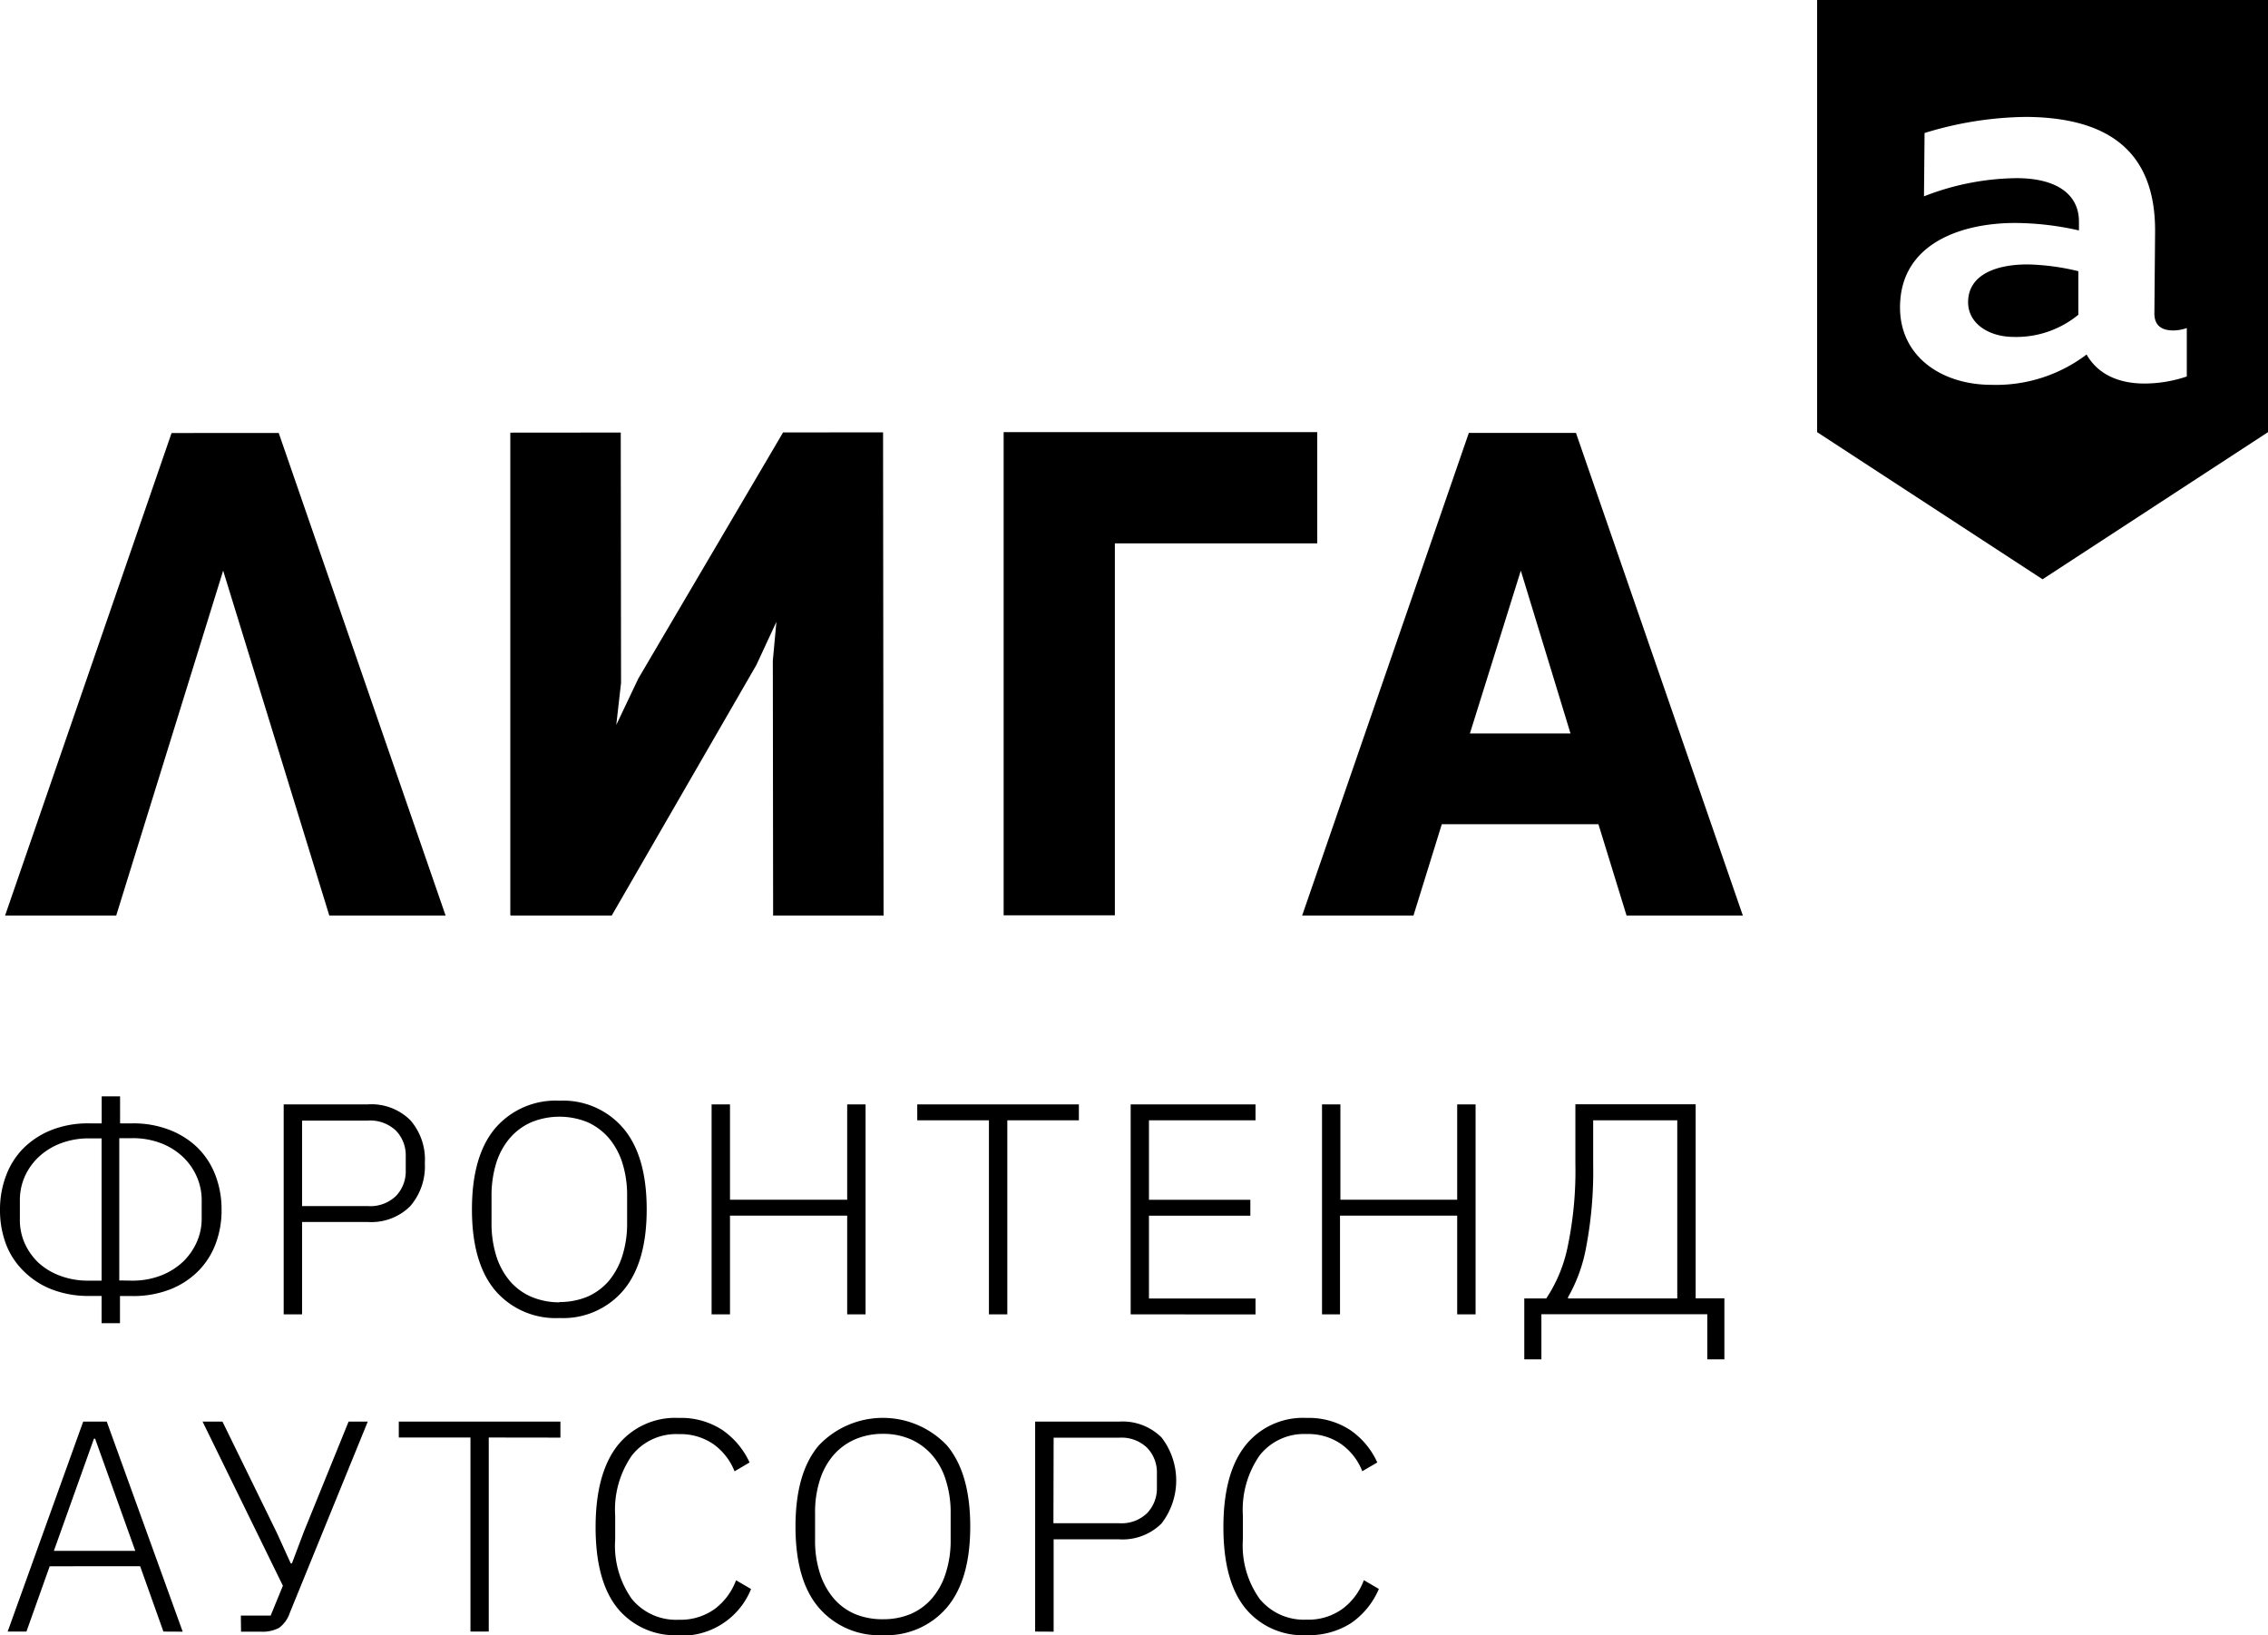 <svg xmlns="http://www.w3.org/2000/svg" viewBox="0 0 228.17 164.48"><path d="M10.22 130.36H9a10.21 10.21 0 0 1-3.79-.66 8.17 8.17 0 0 1-2.81-1.82 7.55 7.55 0 0 1-1.8-2.74 9.67 9.67 0 0 1-.6-3.46 9.56 9.56 0 0 1 .62-3.45 7.79 7.79 0 0 1 1.77-2.76 8.4 8.4 0 0 1 2.81-1.81A10 10 0 0 1 9 113h1.23v-2.72h1.85V113h1.22a10 10 0 0 1 3.79.67 8.34 8.34 0 0 1 2.82 1.81 7.79 7.79 0 0 1 1.77 2.76 9.56 9.56 0 0 1 .61 3.45 9.46 9.46 0 0 1-.61 3.46 7.71 7.71 0 0 1-1.77 2.74 8.22 8.22 0 0 1-2.82 1.82 10.21 10.21 0 0 1-3.79.66h-1.23v2.73h-1.85zm0-1.54v-14.31H9a7.88 7.88 0 0 0-2.92.51 6.69 6.69 0 0 0-2.21 1.38 6.14 6.14 0 0 0-1.4 2 5.83 5.83 0 0 0-.47 2.34v1.88a5.73 5.73 0 0 0 .46 2.38 6.29 6.29 0 0 0 1.39 2A6.55 6.55 0 0 0 6 128.31a7.88 7.88 0 0 0 2.92.51zm3.05 0a7.94 7.94 0 0 0 2.91-.51 6.9 6.9 0 0 0 2.22-1.38 6.32 6.32 0 0 0 1.4-2 5.73 5.73 0 0 0 .49-2.33v-1.88a5.83 5.83 0 0 0-.49-2.35 6.14 6.14 0 0 0-1.4-2 6.74 6.74 0 0 0-2.19-1.37 7.94 7.94 0 0 0-2.91-.51H12v14.31zm15.27 3.39v-21.12H37a5.55 5.55 0 0 1 4.28 1.59 6 6 0 0 1 1.46 4.32 6.11 6.11 0 0 1-1.48 4.34 5.55 5.55 0 0 1-4.26 1.58h-6.61v9.29zm1.85-10.89H37a3.72 3.72 0 0 0 2.82-1 3.57 3.57 0 0 0 1-2.59v-1.45a3.55 3.55 0 0 0-1-2.56 3.75 3.75 0 0 0-2.82-1h-6.61zm25.9 11.26a8 8 0 0 1-6.47-2.77q-2.34-2.78-2.34-8.16t2.34-8.16a8 8 0 0 1 6.47-2.77 7.94 7.94 0 0 1 6.43 2.79c1.56 1.85 2.34 4.57 2.34 8.14s-.78 6.28-2.34 8.14a7.94 7.94 0 0 1-6.43 2.79zm0-1.61a7.19 7.19 0 0 0 2.79-.53 6 6 0 0 0 2.14-1.56 7.45 7.45 0 0 0 1.38-2.52 10.73 10.73 0 0 0 .49-3.38v-2.67a10.67 10.67 0 0 0-.49-3.37 7.26 7.26 0 0 0-1.38-2.5 6.16 6.16 0 0 0-2.14-1.57 7.5 7.5 0 0 0-5.59 0 6.05 6.05 0 0 0-2.16 1.57 7.12 7.12 0 0 0-1.39 2.5 11 11 0 0 0-.49 3.37V123a11 11 0 0 0 .49 3.38 7.3 7.3 0 0 0 1.39 2.52 5.91 5.91 0 0 0 2.16 1.56 7.2 7.2 0 0 0 2.8.54zm28.94-8.69H73.44v9.93h-1.85v-21.12h1.85v9.59h11.79v-9.59h1.85v21.12h-1.85zm16.11-9.59v19.52h-1.85v-19.52h-7.21v-1.6h16.26v1.6zm12.41 19.52v-21.12h12.56v1.6h-10.72v8h10.2v1.6h-10.2v8.33h10.72v1.6zm32.85-9.93h-11.79v9.93H133v-21.12h1.85v9.59h11.75v-9.59h1.85v21.12h-1.85zm6.75 8.33h2.21a14.74 14.74 0 0 0 2.17-5.28 37.24 37.24 0 0 0 .76-8.25v-6h12.1v19.52h2.89v6.14h-1.72v-4.54h-16.69v4.54h-1.72zm15.39 0v-17.92h-8.46v4.48a40.75 40.75 0 0 1-.7 8.25 15.84 15.84 0 0 1-1.83 5.07v.12zm-152.3 33.51l-2.34-6.57H5l-2.34 6.57H.77L8.37 143h2.37l7.64 21.13zm-6.87-19.4h-.12L5.42 156h8.19zm14.66 17.79h3l1.23-3L20.38 143h2l5.45 11.14 1.42 3.12h.12l1.2-3.18 4.5-11.08H37l-7.85 19.25a3.06 3.06 0 0 1-1.08 1.5 3.55 3.55 0 0 1-1.82.38h-2zm24.94-17.91v19.52h-1.84V144.6h-7.21V143h16.26v1.61zm19.12 19.88a7.47 7.47 0 0 1-6.19-2.74q-2.18-2.73-2.18-8.12c0-3.58.73-6.3 2.18-8.18a7.41 7.41 0 0 1 6.19-2.81 7.58 7.58 0 0 1 4.36 1.2 8 8 0 0 1 2.76 3.28l-1.51.89a6.1 6.1 0 0 0-2.14-2.74 5.83 5.83 0 0 0-3.47-1 5.68 5.68 0 0 0-4.71 2.13 9.54 9.54 0 0 0-1.69 6.07v2.4a9.21 9.21 0 0 0 1.69 6 5.75 5.75 0 0 0 4.71 2.07 5.88 5.88 0 0 0 3.61-1.08 6.38 6.38 0 0 0 2.15-2.89l1.51.88a7.5 7.5 0 0 1-7.27 4.69zm20.54 0a8 8 0 0 1-6.46-2.77c-1.57-1.84-2.34-4.56-2.34-8.15s.77-6.31 2.34-8.16a8.88 8.88 0 0 1 12.9 0c1.56 1.86 2.34 4.57 2.34 8.15s-.78 6.28-2.34 8.14a8 8 0 0 1-6.44 2.79zm0-1.6a7.12 7.12 0 0 0 2.79-.53 5.91 5.91 0 0 0 2.14-1.57 7.13 7.13 0 0 0 1.38-2.52 10.61 10.61 0 0 0 .5-3.37v-2.67a10.61 10.61 0 0 0-.5-3.37 6.86 6.86 0 0 0-1.38-2.5 6.16 6.16 0 0 0-2.14-1.57 6.94 6.94 0 0 0-2.79-.55 7.06 7.06 0 0 0-2.8.55 6.14 6.14 0 0 0-2.16 1.57 7.17 7.17 0 0 0-1.38 2.5 10.62 10.62 0 0 0-.49 3.37v2.67a10.62 10.62 0 0 0 .49 3.37 7.45 7.45 0 0 0 1.38 2.52 5.9 5.9 0 0 0 2.13 1.57 7.24 7.24 0 0 0 2.83.53zm15.31 1.24V143h8.43a5.55 5.55 0 0 1 4.28 1.59 7.07 7.07 0 0 1 0 8.66 5.55 5.55 0 0 1-4.28 1.59H106v9.29zm1.84-10.9h6.59a3.7 3.7 0 0 0 2.82-1 3.59 3.59 0 0 0 1-2.59v-1.45a3.55 3.55 0 0 0-1-2.56 3.7 3.7 0 0 0-2.82-1H106zm25.47 11.26a7.46 7.46 0 0 1-6.19-2.74c-1.46-1.82-2.18-4.53-2.18-8.12s.72-6.3 2.18-8.18a7.4 7.4 0 0 1 6.19-2.81 7.61 7.61 0 0 1 4.36 1.2 7.86 7.86 0 0 1 2.75 3.28l-1.51.88a6 6 0 0 0-2.14-2.74 5.8 5.8 0 0 0-3.46-1 5.68 5.68 0 0 0-4.71 2.13 9.54 9.54 0 0 0-1.7 6.07v2.4a9.21 9.21 0 0 0 1.7 6 5.75 5.75 0 0 0 4.71 2.07 5.83 5.83 0 0 0 3.6-1.08 6.33 6.33 0 0 0 2.16-2.89l1.51.88a7.94 7.94 0 0 1-2.8 3.44 7.85 7.85 0 0 1-4.47 1.21zm1.07-109.82V43.47h-31.55v48.6h11.19V54.66h20.36zm31.12 37.44h11.7l-16.79-48.55h-10.78L131 92.1h11.2l2.85-9.19h15.76zm-15.76-18.32L153 57.4l5 16.38zM22.66 43.55l-5.4.01L.51 92.1h11.18l10.76-34.7 10.68 34.7h11.7L28.04 43.55h-5.38zm56.12-.05L64.22 68.25 62 72.92l.48-4.22-.03-25.19-11.11.01v48.55h.05v.03h10.15l14.55-25.2 2.02-4.35-.36 3.9.03 25.65h11.11l-.05-48.61-10.06.01zM198 30.4c0 2.1 2 3.46 4.52 3.49a9.84 9.84 0 0 0 6.57-2.23v-4.38a23.67 23.67 0 0 0-5-.68c-3.09-.03-6.09.94-6.09 3.8z"/><path d="M182.81 0v43.47l22.68 14.8 22.68-14.8V0zM220 37.87a13.34 13.34 0 0 1-4.26.71c-2.7 0-4.73-1-5.82-2.92a15.08 15.08 0 0 1-9.57 3.05c-5 0-9.25-2.84-9.2-7.88.06-6.48 6.42-8.44 11.72-8.4a29.43 29.43 0 0 1 6.28.75v-.91c0-2.55-2-4.32-6.19-4.35a26.17 26.17 0 0 0-9.4 1.83l.06-6.37a35.69 35.69 0 0 1 10.28-1.62c7.94.07 13 3.25 12.91 11.64l-.07 8.13c0 1.32.86 1.7 1.86 1.71A4.36 4.36 0 0 0 220 33z"/></svg>
